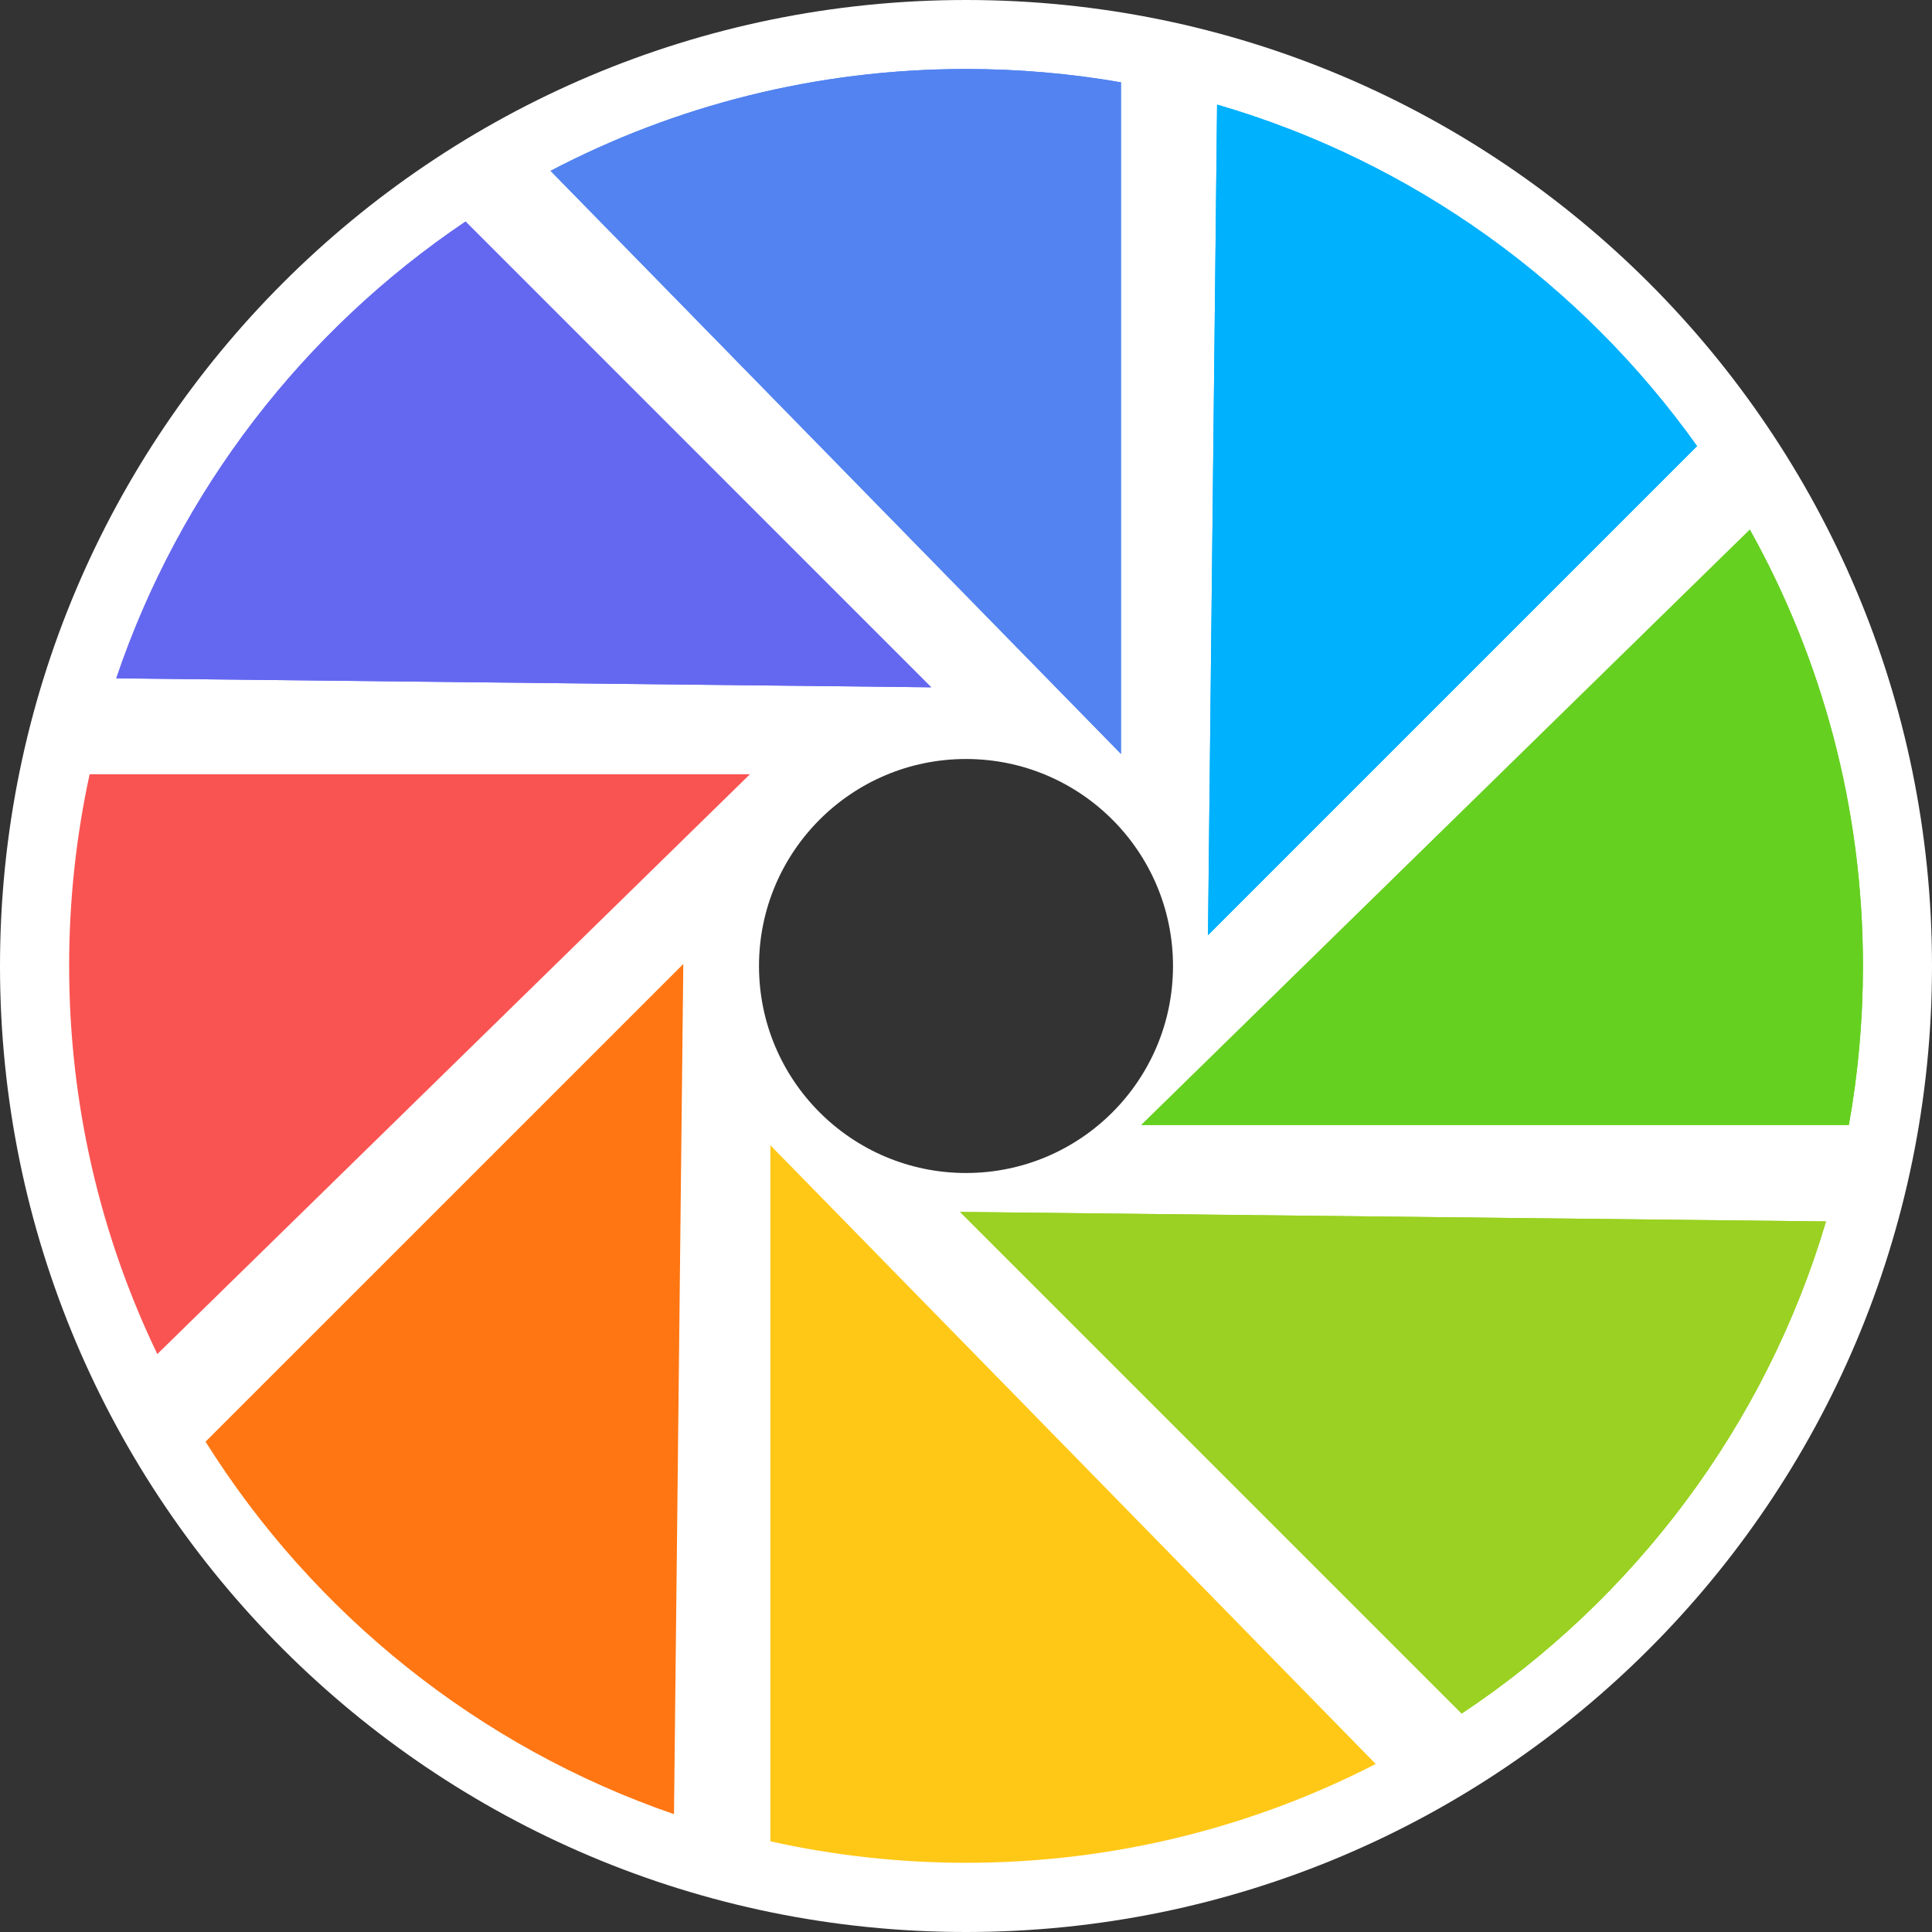 <svg width="28" height="28" viewBox="0 0 28 28" fill="none" xmlns="http://www.w3.org/2000/svg">
<rect x="0" y="0" width="28" height="28" fill="#333333" stroke="none"/>
<g clip-path="url(#clip0_3687_412528)">
<path fill-rule="evenodd" clip-rule="evenodd" d="M14 28C21.732 28 28 21.732 28 14C28 6.268 21.732 0 14 0C6.268 0 0 6.268 0 14C0 21.732 6.268 28 14 28ZM14 17C15.657 17 17 15.657 17 14C17 12.343 15.657 11 14 11C12.343 11 11 12.343 11 14C11 15.657 12.343 17 14 17Z" fill="white"/>
<path fill-rule="evenodd" clip-rule="evenodd" d="M2.28 19.624C1.461 17.922 1.002 16.013 1.002 13.998C1.002 13.045 1.105 12.115 1.299 11.221H10.869L2.28 19.624Z" fill="#FA5452"/>
<path fill-rule="evenodd" clip-rule="evenodd" d="M9.768 26.292C6.935 25.317 4.545 23.39 2.979 20.894L9.903 13.971L9.768 26.292Z" fill="#FF7612"/>
<path fill-rule="evenodd" clip-rule="evenodd" d="M26.464 17.702C25.588 20.654 23.692 23.168 21.184 24.834L13.914 17.564L26.464 17.702Z" fill="#9AD122"/>
<path fill-rule="evenodd" clip-rule="evenodd" d="M25.36 7.676C26.404 9.547 26.999 11.704 26.999 13.999C26.999 14.786 26.929 15.556 26.795 16.304H16.541L25.36 7.676Z" fill="#66D020"/>
<path fill-rule="evenodd" clip-rule="evenodd" d="M17.639 1.516C20.48 2.342 22.919 4.113 24.595 6.465L17.507 13.553L17.639 1.516Z" fill="#00B1FE"/>
<path fill-rule="evenodd" clip-rule="evenodd" d="M7.979 2.476C9.779 1.533 11.827 1 14.001 1C14.766 1 15.516 1.066 16.246 1.193V10.926L7.979 2.476Z" fill="#5283F0"/>
<path fill-rule="evenodd" clip-rule="evenodd" d="M1.685 9.831C2.606 7.107 4.406 4.788 6.747 3.211L13.496 9.961L1.685 9.831Z" fill="#6468F0"/>
<path fill-rule="evenodd" clip-rule="evenodd" d="M11.165 26.686V16.598L19.938 25.565C18.158 26.48 16.14 26.997 14.001 26.997C13.027 26.997 12.078 26.889 11.165 26.686Z" fill="#FFC817"/>
<path fill-rule="evenodd" clip-rule="evenodd" d="M26.464 17.702C25.588 20.654 23.692 23.168 21.184 24.834L13.914 17.564L26.464 17.702Z" fill="#9AD122"/>
<path fill-rule="evenodd" clip-rule="evenodd" d="M25.36 7.676C26.404 9.547 26.999 11.704 26.999 13.999C26.999 14.786 26.929 15.556 26.795 16.304H16.541L25.36 7.676Z" fill="#66D020"/>
<path fill-rule="evenodd" clip-rule="evenodd" d="M17.639 1.516C20.48 2.342 22.919 4.113 24.595 6.465L17.507 13.553L17.639 1.516Z" fill="#00B1FE"/>
<path fill-rule="evenodd" clip-rule="evenodd" d="M7.979 2.476C9.779 1.533 11.827 1 14.001 1C14.766 1 15.516 1.066 16.246 1.193V10.926L7.979 2.476Z" fill="#5283F0"/>
<path fill-rule="evenodd" clip-rule="evenodd" d="M1.685 9.831C2.606 7.107 4.406 4.788 6.747 3.211L13.496 9.961L1.685 9.831Z" fill="#6468F0"/>
</g>
<defs>
<clipPath id="clip0_3687_412528">
<rect width="28" height="28" fill="white"/>
</clipPath>
</defs>
</svg>
